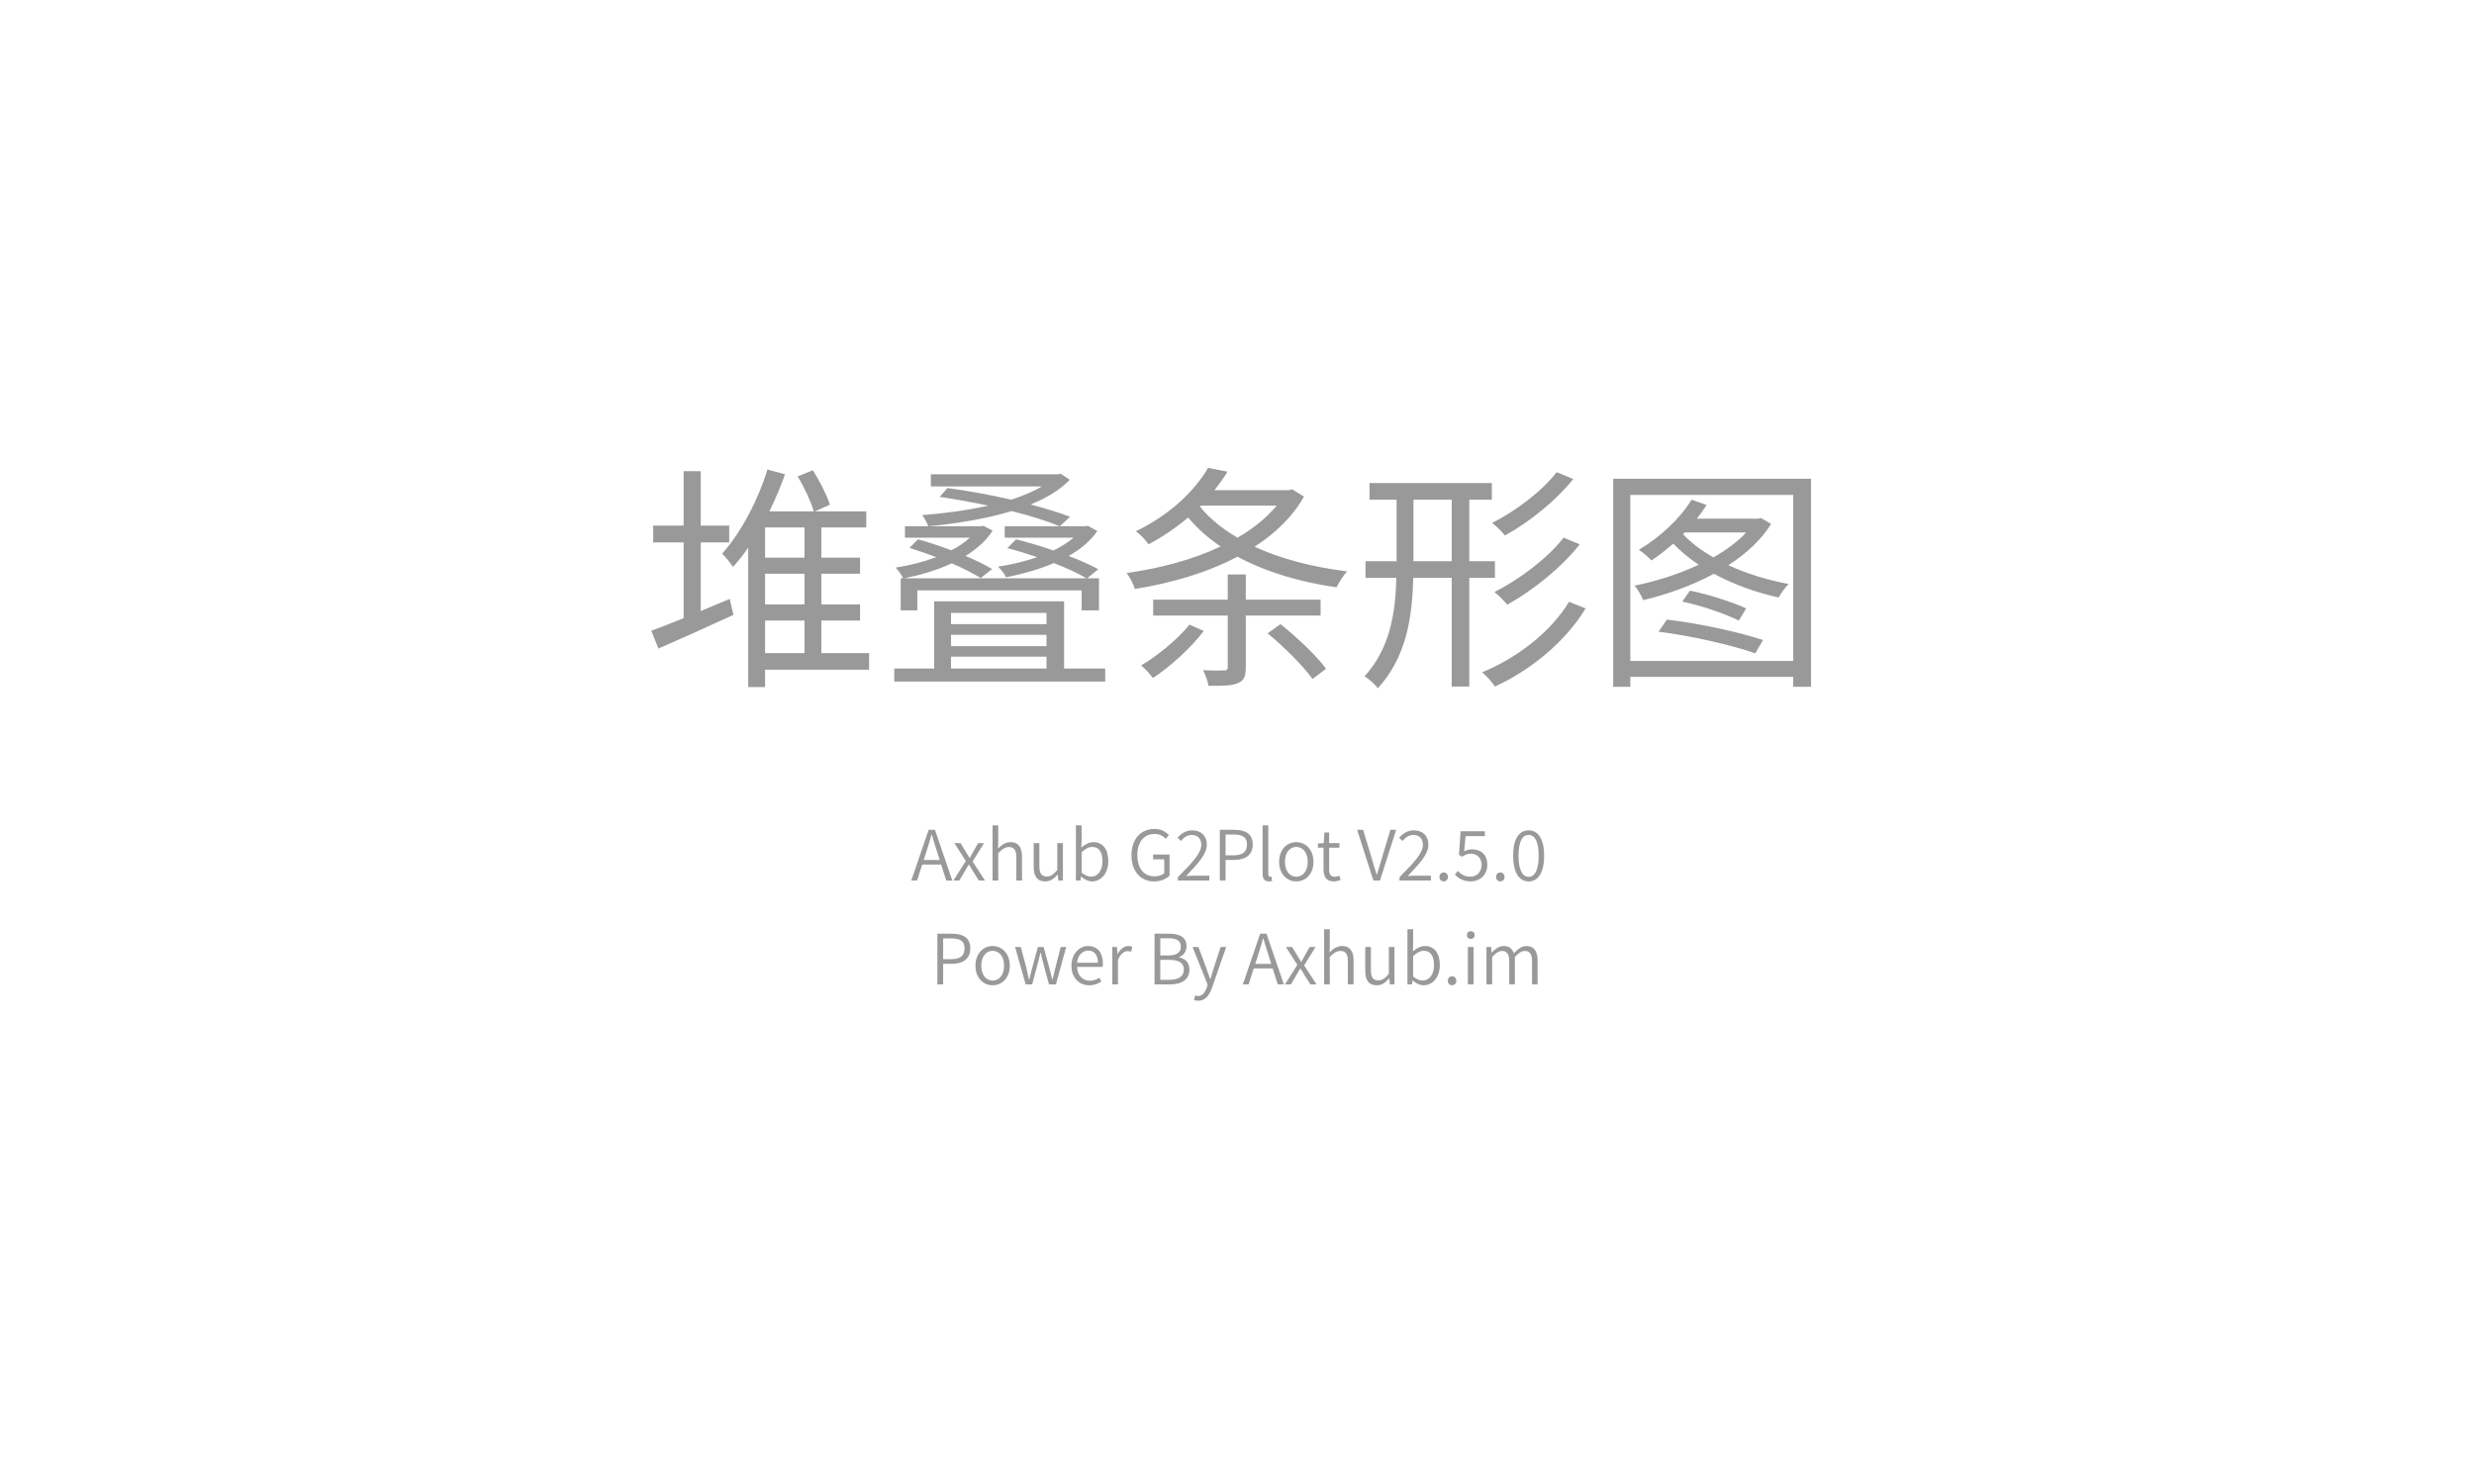 <svg width="500" height="300" viewBox="0 0 500 300" fill="none" xmlns="http://www.w3.org/2000/svg">
<path d="M162.592 115.992V122.184H154.624V115.992H162.592ZM161.2 96.312C162.544 98.472 163.888 101.4 164.464 103.368H155.488C156.736 100.872 157.792 98.28 158.656 95.88L155.104 94.92C153.424 100.488 149.968 107.496 145.936 111.912C146.608 112.536 147.616 113.832 148.144 114.6C149.2 113.448 150.256 112.104 151.216 110.712V138.888H154.624V135.384H175.648V132.024H166V125.448H173.824V122.184H166V115.992H173.824V112.728H166V106.632H175.072V103.368H164.704L167.728 102.024C167.104 100.104 165.664 97.224 164.272 95.064L161.2 96.312ZM162.592 112.728H154.624V106.632H162.592V112.728ZM162.592 125.448V132.024H154.624V125.448H162.592ZM131.632 127.512L133.072 131.112C137.392 129.24 143.008 126.696 148.24 124.296L147.472 121.08L141.616 123.528V109.656H147.376V106.248H141.616V95.256H138.16V106.248H132.016V109.656H138.16V124.968C135.664 125.976 133.456 126.84 131.632 127.512ZM189.904 100.44C193.312 100.968 196.624 101.544 199.744 102.216C195.472 103.176 190.768 103.8 186.352 104.136C186.832 104.712 187.36 105.672 187.6 106.392C193.216 105.864 199.216 104.904 204.448 103.32C208.288 104.28 211.648 105.336 214.192 106.392L216.256 104.472C214.048 103.608 211.312 102.792 208.288 101.976C211.504 100.68 214.24 99.048 216.208 96.984L214.384 95.784L213.856 95.88H188.128V98.328H210.592C208.816 99.384 206.704 100.248 204.352 101.016C200.272 100.056 195.808 99.24 191.488 98.664L189.904 100.44ZM182.032 116.904V123.384H185.392V119.352H218.608V123.384H222.112V116.904H219.712L221.968 115.08C220.336 114.168 218.272 113.256 215.968 112.392C218.368 111.048 220.384 109.368 221.776 107.352L219.856 106.296L219.28 106.392H203.056V108.696H216.976C215.872 109.656 214.432 110.52 212.896 111.288C210.448 110.424 207.856 109.656 205.36 109.032L203.584 110.808C205.648 111.336 207.664 111.96 209.632 112.632C207.088 113.496 204.352 114.168 201.712 114.552C202.288 115.08 203.008 116.04 203.344 116.712C206.608 116.04 209.968 115.128 212.992 113.832C215.584 114.84 217.888 115.896 219.568 116.904H182.8C186.064 116.232 189.376 115.272 192.352 113.88C194.656 114.888 196.672 115.896 198.208 116.856L200.512 115.032C199.072 114.168 197.2 113.256 195.136 112.392C197.392 111 199.312 109.32 200.608 107.256L198.736 106.296L198.208 106.392H182.896V108.696H196C194.992 109.656 193.696 110.52 192.256 111.24C190.096 110.424 187.792 109.656 185.536 109.032L183.808 110.76C185.632 111.336 187.456 111.96 189.232 112.632C186.64 113.592 183.808 114.312 181.024 114.744C181.552 115.272 182.224 116.28 182.512 116.904H182.032ZM192.208 128.328H211.504V130.632H192.208V128.328ZM192.208 126.168V123.912H211.504V126.168H192.208ZM192.208 132.744H211.504V135.144H192.208V132.744ZM188.8 121.56V135.144H180.736V137.784H223.36V135.144H215.056V121.56H188.8ZM240.4 126.264C238.096 129.192 233.776 132.696 230.608 134.52C231.376 135.096 232.432 136.296 233.008 137.064C236.272 134.952 240.736 130.968 243.28 127.56L240.4 126.264ZM256.192 128.04C259.552 130.776 263.44 134.712 265.264 137.256L268 135.192C266.128 132.6 262.096 128.808 258.784 126.168L256.192 128.04ZM258.016 102.216C255.952 104.712 253.264 106.872 250.096 108.696C247.072 106.92 244.48 104.856 242.512 102.408L242.704 102.216H258.016ZM244.144 94.584C241.648 98.952 236.704 103.944 229.552 107.4C230.368 107.928 231.52 109.176 232.144 110.04C235.168 108.408 237.808 106.584 240.112 104.616C241.984 106.824 244.192 108.792 246.688 110.472C240.928 113.208 234.208 114.936 227.68 115.848C228.352 116.664 229.072 118.152 229.36 119.064C236.512 117.912 243.856 115.848 250.096 112.536C255.808 115.608 262.672 117.672 270.112 118.728C270.592 117.768 271.504 116.28 272.272 115.512C265.36 114.648 258.928 113.016 253.552 110.52C257.728 107.832 261.232 104.472 263.536 100.392L261.136 98.904L260.464 99.096H245.44C246.448 97.848 247.312 96.6 248.08 95.352L244.144 94.584ZM248.128 116.136V121.224H233.056V124.44H248.128V134.856C248.128 135.384 247.936 135.528 247.408 135.528C246.88 135.576 244.96 135.576 243.136 135.48C243.616 136.392 244.096 137.736 244.24 138.648C247.024 138.648 248.896 138.648 250.144 138.12C251.44 137.592 251.776 136.68 251.776 134.856V124.44H266.896V121.224H251.776V116.136H248.128ZM314.608 95.448C311.632 99.336 306.16 103.416 301.552 105.72C302.464 106.392 303.52 107.448 304.144 108.264C309.04 105.576 314.416 101.256 317.968 96.84L314.608 95.448ZM316 108.696C312.784 112.872 306.976 117.192 302.032 119.688C302.944 120.408 304 121.512 304.624 122.232C309.76 119.4 315.568 114.744 319.264 110.04L316 108.696ZM317.104 121.656C313.504 127.656 306.688 132.984 299.536 135.912C300.496 136.68 301.552 137.928 302.128 138.792C309.52 135.384 316.384 129.672 320.464 123L317.104 121.656ZM293.392 101.016V113.448H285.664V101.016H293.392ZM275.968 113.448V116.808H282.208C282.016 123.96 280.96 131.016 275.776 136.728C276.64 137.208 277.888 138.36 278.464 139.128C284.224 132.84 285.424 124.872 285.616 116.808H293.392V138.792H296.944V116.808H302.128V113.448H296.944V101.016H301.504V97.656H276.784V101.016H282.256V113.448H275.968ZM340 121.608C343.84 122.424 348.736 124.104 351.424 125.448L352.912 123C350.224 121.752 345.376 120.168 341.536 119.4L340 121.608ZM335.2 127.704C341.824 128.52 350.128 130.44 354.736 132.072L356.32 129.384C351.664 127.848 343.36 125.976 336.88 125.256L335.2 127.704ZM326.032 96.792V138.84H329.488V136.824H362.416V138.84H366.016V96.792H326.032ZM329.488 133.608V100.056H362.416V133.608H329.488ZM341.872 101.016C339.472 104.952 335.344 108.696 331.216 111.144C331.984 111.624 333.232 112.728 333.76 113.304C335.2 112.344 336.688 111.192 338.176 109.896C339.616 111.432 341.392 112.872 343.312 114.168C339.232 116.088 334.624 117.528 330.352 118.392C330.976 119.064 331.744 120.456 332.08 121.32C336.784 120.216 341.824 118.44 346.384 115.992C350.368 118.152 354.928 119.784 359.488 120.792C359.92 119.928 360.832 118.68 361.504 118.056C357.28 117.288 353.056 115.992 349.312 114.264C352.912 111.912 355.936 109.176 357.952 105.912L355.888 104.712L355.36 104.856H342.928C343.648 103.944 344.32 103.032 344.896 102.072L341.872 101.016ZM340.144 107.976L340.48 107.64H352.912C351.184 109.512 348.88 111.192 346.288 112.68C343.84 111.288 341.728 109.704 340.144 107.976Z" fill="#999999"/>
<path d="M184.178 178H185.34L186.376 174.78H190.212L191.234 178H192.466L188.952 167.752H187.678L184.178 178ZM186.684 173.856L187.216 172.19C187.594 171.028 187.93 169.922 188.266 168.718H188.322C188.672 169.922 188.994 171.028 189.386 172.19L189.918 173.856H186.684ZM192.686 178H193.89L194.968 176.166C195.234 175.704 195.486 175.242 195.752 174.808H195.822C196.116 175.242 196.41 175.704 196.662 176.166L197.824 178H199.07L196.564 174.164L198.874 170.44H197.684L196.704 172.162C196.466 172.582 196.242 172.988 196.004 173.422H195.948C195.682 172.988 195.416 172.582 195.178 172.162L194.128 170.44H192.882L195.192 174.052L192.686 178ZM200.6 178H201.748V172.456C202.532 171.658 203.106 171.238 203.904 171.238C204.954 171.238 205.402 171.882 205.402 173.338V178H206.55V173.198C206.55 171.266 205.822 170.244 204.24 170.244C203.204 170.244 202.42 170.818 201.706 171.532L201.748 169.95V166.856H200.6V178ZM211.22 178.182C212.27 178.182 213.026 177.622 213.74 176.796H213.782L213.88 178H214.818V170.44H213.684V175.858C212.928 176.782 212.354 177.188 211.556 177.188C210.506 177.188 210.058 176.558 210.058 175.102V170.44H208.91V175.242C208.91 177.174 209.638 178.182 211.22 178.182ZM220.692 178.182C222.428 178.182 223.982 176.684 223.982 174.094C223.982 171.77 222.946 170.244 220.972 170.244C220.104 170.244 219.25 170.734 218.536 171.336L218.592 169.95V166.856H217.444V178H218.354L218.466 177.216H218.522C219.18 177.818 219.992 178.182 220.692 178.182ZM220.524 177.216C220.006 177.216 219.278 177.006 218.592 176.39V172.288C219.348 171.588 220.048 171.21 220.706 171.21C222.218 171.21 222.806 172.386 222.806 174.122C222.806 176.026 221.84 177.216 220.524 177.216ZM233.235 178.182C234.607 178.182 235.713 177.692 236.371 177.006V172.75H233.053V173.716H235.293V176.53C234.873 176.922 234.117 177.16 233.347 177.16C231.121 177.16 229.861 175.494 229.861 172.848C229.861 170.216 231.219 168.592 233.347 168.592C234.397 168.592 235.083 169.026 235.601 169.572L236.245 168.816C235.657 168.214 234.733 167.57 233.319 167.57C230.617 167.57 228.671 169.586 228.671 172.876C228.671 176.18 230.561 178.182 233.235 178.182ZM238.045 178H244.401V177.02H241.391C240.859 177.02 240.243 177.062 239.711 177.104C242.175 174.514 243.897 172.652 243.897 170.748C243.897 168.998 242.777 167.864 240.957 167.864C239.683 167.864 238.801 168.452 237.975 169.348L238.661 170.006C239.235 169.32 239.977 168.788 240.831 168.788C242.147 168.788 242.777 169.628 242.777 170.79C242.777 172.442 241.097 174.262 238.045 177.328V178ZM246.527 178H247.689V173.842H249.425C251.693 173.842 253.177 172.848 253.177 170.72C253.177 168.522 251.679 167.752 249.369 167.752H246.527V178ZM247.689 172.904V168.704H249.201C251.077 168.704 252.015 169.18 252.015 170.72C252.015 172.246 251.133 172.904 249.257 172.904H247.689ZM256.424 178.182C256.746 178.182 256.928 178.14 257.11 178.084L256.942 177.202C256.788 177.23 256.732 177.23 256.676 177.23C256.48 177.23 256.326 177.076 256.326 176.698V166.856H255.178V176.614C255.178 177.622 255.556 178.182 256.424 178.182ZM261.986 178.182C263.834 178.182 265.458 176.726 265.458 174.234C265.458 171.7 263.834 170.244 261.986 170.244C260.138 170.244 258.514 171.7 258.514 174.234C258.514 176.726 260.138 178.182 261.986 178.182ZM261.986 177.23C260.628 177.23 259.69 176.026 259.69 174.234C259.69 172.428 260.628 171.21 261.986 171.21C263.358 171.21 264.296 172.428 264.296 174.234C264.296 176.026 263.358 177.23 261.986 177.23ZM269.574 178.182C269.994 178.182 270.498 178.042 270.932 177.902L270.694 177.034C270.442 177.146 270.092 177.244 269.812 177.244C268.902 177.244 268.622 176.684 268.622 175.76V171.364H270.708V170.44H268.622V168.298H267.67L267.53 170.44L266.34 170.51V171.364H267.488V175.718C267.488 177.202 267.992 178.182 269.574 178.182ZM277.565 178H278.895L282.171 167.752H280.995L279.301 173.408C278.923 174.626 278.671 175.592 278.279 176.81H278.223C277.831 175.592 277.565 174.626 277.201 173.408L275.493 167.752H274.275L277.565 178ZM282.834 178H289.19V177.02H286.18C285.648 177.02 285.032 177.062 284.5 177.104C286.964 174.514 288.686 172.652 288.686 170.748C288.686 168.998 287.566 167.864 285.746 167.864C284.472 167.864 283.59 168.452 282.764 169.348L283.45 170.006C284.024 169.32 284.766 168.788 285.62 168.788C286.936 168.788 287.566 169.628 287.566 170.79C287.566 172.442 285.886 174.262 282.834 177.328V178ZM291.778 178.182C292.24 178.182 292.632 177.818 292.632 177.286C292.632 176.726 292.24 176.362 291.778 176.362C291.302 176.362 290.91 176.726 290.91 177.286C290.91 177.818 291.302 178.182 291.778 178.182ZM297.273 178.182C298.967 178.182 300.591 176.978 300.591 174.822C300.591 172.666 299.205 171.7 297.511 171.7C296.867 171.7 296.391 171.868 295.915 172.134L296.195 169.026H300.087V168.046H295.187L294.865 172.806L295.495 173.198C296.083 172.806 296.531 172.582 297.231 172.582C298.561 172.582 299.429 173.436 299.429 174.864C299.429 176.306 298.421 177.23 297.175 177.23C295.957 177.23 295.201 176.67 294.613 176.068L294.039 176.824C294.725 177.51 295.677 178.182 297.273 178.182ZM303.221 178.182C303.683 178.182 304.075 177.818 304.075 177.286C304.075 176.726 303.683 176.362 303.221 176.362C302.745 176.362 302.353 176.726 302.353 177.286C302.353 177.818 302.745 178.182 303.221 178.182ZM308.941 178.182C310.901 178.182 312.077 176.32 312.077 172.988C312.077 169.67 310.901 167.864 308.941 167.864C306.967 167.864 305.805 169.656 305.805 172.988C305.805 176.32 306.967 178.182 308.941 178.182ZM308.941 177.258C307.723 177.258 306.897 175.928 306.897 172.988C306.897 170.034 307.723 168.788 308.941 168.788C310.145 168.788 310.971 170.034 310.971 172.988C310.971 175.928 310.145 177.258 308.941 177.258ZM189.447 199H190.609V194.842H192.345C194.613 194.842 196.097 193.848 196.097 191.72C196.097 189.522 194.599 188.752 192.289 188.752H189.447V199ZM190.609 193.904V189.704H192.121C193.997 189.704 194.935 190.18 194.935 191.72C194.935 193.246 194.053 193.904 192.177 193.904H190.609ZM200.613 199.182C202.461 199.182 204.085 197.726 204.085 195.234C204.085 192.7 202.461 191.244 200.613 191.244C198.765 191.244 197.141 192.7 197.141 195.234C197.141 197.726 198.765 199.182 200.613 199.182ZM200.613 198.23C199.255 198.23 198.317 197.026 198.317 195.234C198.317 193.428 199.255 192.21 200.613 192.21C201.985 192.21 202.923 193.428 202.923 195.234C202.923 197.026 201.985 198.23 200.613 198.23ZM207.287 199H208.603L209.723 194.8C209.933 194.072 210.101 193.372 210.255 192.602H210.325C210.521 193.372 210.661 194.058 210.857 194.786L212.005 199H213.405L215.477 191.44H214.371L213.223 195.934C213.041 196.648 212.901 197.32 212.733 198.02H212.677C212.495 197.32 212.327 196.648 212.145 195.934L210.913 191.44H209.765L208.533 195.934C208.351 196.648 208.183 197.32 208.015 198.02H207.945C207.805 197.32 207.651 196.648 207.497 195.934L206.307 191.44H205.145L207.287 199ZM220.14 199.182C221.176 199.182 221.946 198.832 222.59 198.426L222.184 197.642C221.61 198.034 221.022 198.258 220.266 198.258C218.754 198.258 217.746 197.152 217.676 195.472H222.842C222.884 195.276 222.898 195.038 222.898 194.786C222.898 192.602 221.806 191.244 219.916 191.244C218.18 191.244 216.542 192.77 216.542 195.234C216.542 197.712 218.138 199.182 220.14 199.182ZM217.662 194.632C217.816 193.078 218.81 192.168 219.93 192.168C221.162 192.168 221.89 193.022 221.89 194.632H217.662ZM224.799 199H225.947V194.072C226.465 192.756 227.249 192.28 227.879 192.28C228.187 192.28 228.355 192.322 228.607 192.406L228.831 191.412C228.579 191.286 228.355 191.244 228.033 191.244C227.179 191.244 226.409 191.874 225.891 192.826H225.849L225.737 191.44H224.799V199ZM233.333 199H236.525C238.821 199 240.389 198.006 240.389 196.004C240.389 194.604 239.535 193.778 238.275 193.54V193.484C239.255 193.162 239.801 192.28 239.801 191.258C239.801 189.466 238.387 188.752 236.315 188.752H233.333V199ZM234.495 193.148V189.676H236.133C237.799 189.676 238.653 190.138 238.653 191.398C238.653 192.476 237.911 193.148 236.077 193.148H234.495ZM234.495 198.076V194.044H236.343C238.219 194.044 239.255 194.646 239.255 195.976C239.255 197.418 238.163 198.076 236.343 198.076H234.495ZM242.177 202.304C243.647 202.304 244.431 201.142 244.935 199.714L247.819 191.44H246.699L245.285 195.766C245.075 196.438 244.851 197.208 244.641 197.894H244.571C244.305 197.194 244.053 196.424 243.815 195.766L242.205 191.44H241.015L244.067 199.042L243.899 199.63C243.563 200.61 243.003 201.352 242.135 201.352C241.925 201.352 241.701 201.282 241.547 201.226L241.323 202.15C241.547 202.248 241.841 202.304 242.177 202.304ZM251.184 199H252.346L253.382 195.78H257.218L258.24 199H259.472L255.958 188.752H254.684L251.184 199ZM253.69 194.856L254.222 193.19C254.6 192.028 254.936 190.922 255.272 189.718H255.328C255.678 190.922 256 192.028 256.392 193.19L256.924 194.856H253.69ZM259.691 199H260.895L261.973 197.166C262.239 196.704 262.491 196.242 262.757 195.808H262.827C263.121 196.242 263.415 196.704 263.667 197.166L264.829 199H266.075L263.569 195.164L265.879 191.44H264.689L263.709 193.162C263.471 193.582 263.247 193.988 263.009 194.422H262.953C262.687 193.988 262.421 193.582 262.183 193.162L261.133 191.44H259.887L262.197 195.052L259.691 199ZM267.606 199H268.754V193.456C269.538 192.658 270.112 192.238 270.91 192.238C271.96 192.238 272.408 192.882 272.408 194.338V199H273.556V194.198C273.556 192.266 272.828 191.244 271.246 191.244C270.21 191.244 269.426 191.818 268.712 192.532L268.754 190.95V187.856H267.606V199ZM278.226 199.182C279.276 199.182 280.032 198.622 280.746 197.796H280.788L280.886 199H281.824V191.44H280.69V196.858C279.934 197.782 279.36 198.188 278.562 198.188C277.512 198.188 277.064 197.558 277.064 196.102V191.44H275.916V196.242C275.916 198.174 276.644 199.182 278.226 199.182ZM287.698 199.182C289.434 199.182 290.988 197.684 290.988 195.094C290.988 192.77 289.952 191.244 287.978 191.244C287.11 191.244 286.256 191.734 285.542 192.336L285.598 190.95V187.856H284.45V199H285.36L285.472 198.216H285.528C286.186 198.818 286.998 199.182 287.698 199.182ZM287.53 198.216C287.012 198.216 286.284 198.006 285.598 197.39V193.288C286.354 192.588 287.054 192.21 287.712 192.21C289.224 192.21 289.812 193.386 289.812 195.122C289.812 197.026 288.846 198.216 287.53 198.216ZM293.473 199.182C293.935 199.182 294.327 198.818 294.327 198.286C294.327 197.726 293.935 197.362 293.473 197.362C292.997 197.362 292.605 197.726 292.605 198.286C292.605 198.818 292.997 199.182 293.473 199.182ZM296.659 199H297.807V191.44H296.659V199ZM297.247 189.816C297.695 189.816 298.031 189.508 298.031 189.018C298.031 188.556 297.695 188.248 297.247 188.248C296.771 188.248 296.463 188.556 296.463 189.018C296.463 189.508 296.771 189.816 297.247 189.816ZM300.419 199H301.567V193.456C302.281 192.644 302.953 192.238 303.555 192.238C304.563 192.238 305.025 192.882 305.025 194.338V199H306.159V193.456C306.901 192.644 307.531 192.238 308.147 192.238C309.155 192.238 309.631 192.882 309.631 194.338V199H310.751V194.198C310.751 192.266 310.009 191.244 308.469 191.244C307.559 191.244 306.761 191.846 305.949 192.714C305.655 191.818 305.039 191.244 303.877 191.244C302.981 191.244 302.169 191.818 301.511 192.56H301.469L301.357 191.44H300.419V199Z" fill="#999999"/>
</svg>
